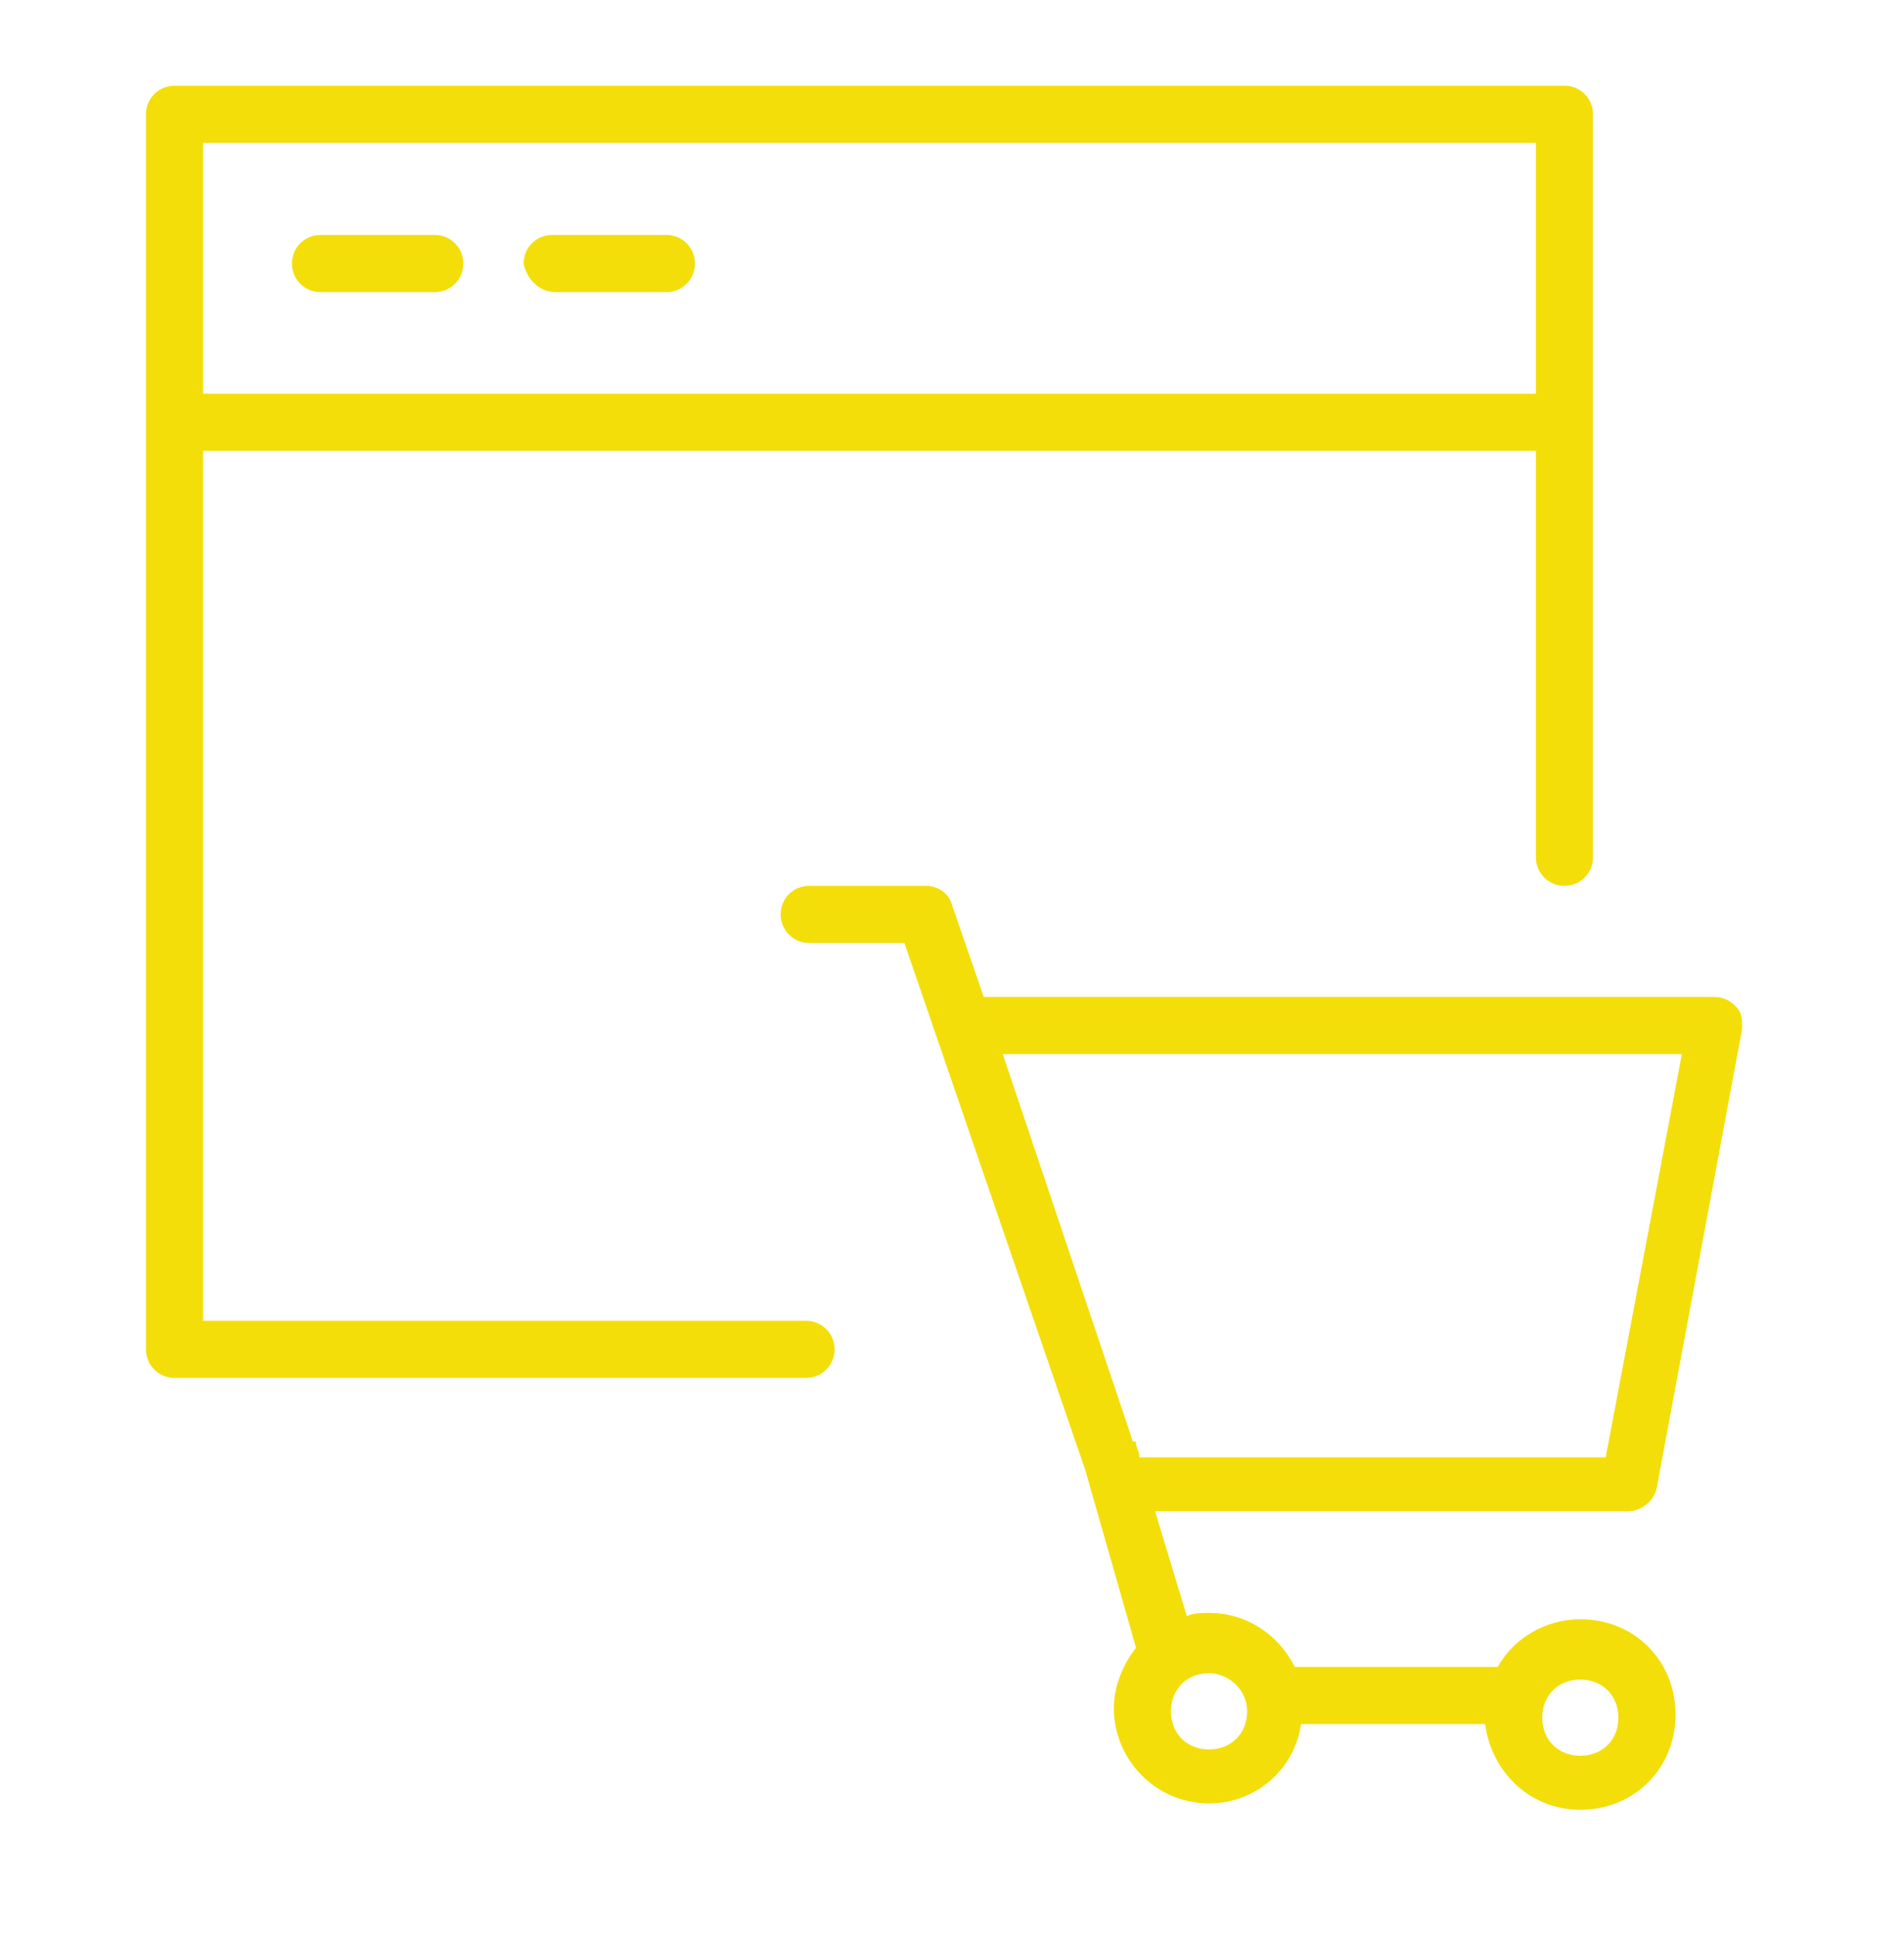 <?xml version="1.0" encoding="utf-8"?>
<!-- Generator: Adobe Illustrator 25.2.0, SVG Export Plug-In . SVG Version: 6.00 Build 0)  -->
<svg version="1.1" id="Слой_1" xmlns="http://www.w3.org/2000/svg" xmlns:xlink="http://www.w3.org/1999/xlink" x="0px" y="0px"
	 viewBox="0 0 60 61" style="enable-background:new 0 0 60 61;" xml:space="preserve">
<style type="text/css">
	.st0{fill:#F3DE09;}
</style>
<path class="st0" d="M34.2,46.3l1.6,5.6c-0.4,0.5-0.7,1.2-0.7,1.9c0,1.6,1.3,3,3,3c1.5,0,2.7-1.1,2.9-2.5h5.8c0.2,1.5,1.4,2.7,3,2.7
	c1.7,0,3-1.3,3-3c0-1.7-1.3-3-3-3c-1.1,0-2.1,0.6-2.6,1.5h-6.4c-0.5-1-1.5-1.7-2.7-1.7c-0.2,0-0.5,0-0.7,0.1l-1-3.3h14.9
	c0.4,0,0.8-0.3,0.9-0.7l2.7-14.5c0-0.3,0-0.5-0.2-0.7c-0.2-0.2-0.4-0.3-0.7-0.3h-23l-1-2.9c-0.1-0.4-0.5-0.6-0.8-0.6h-3.7
	c-0.5,0-0.9,0.4-0.9,0.9s0.4,0.9,0.9,0.9h3L34.2,46.3z M53,33.2l-2.4,12.7H35.9l0-0.1l-0.1-0.3c0-0.1,0-0.1-0.1-0.1l-4.1-12.2H53z
	 M49.8,52.9c0.7,0,1.2,0.5,1.2,1.2c0,0.7-0.5,1.2-1.2,1.2c-0.7,0-1.2-0.5-1.2-1.2C48.6,53.4,49.1,52.9,49.8,52.9z M39.3,53.9
	c0,0.7-0.5,1.2-1.2,1.2c-0.7,0-1.2-0.5-1.2-1.2s0.5-1.2,1.2-1.2C38.7,52.7,39.3,53.2,39.3,53.9z"/>
<path class="st0" d="M25.4,41.6h-19V14.2h42V27c0,0.5,0.4,0.9,0.9,0.9s0.9-0.4,0.9-0.9V3.6c0-0.5-0.4-0.9-0.9-0.9H5.5
	C5,2.7,4.6,3.1,4.6,3.6v38.9c0,0.5,0.4,0.9,0.9,0.9h19.9c0.5,0,0.9-0.4,0.9-0.9S25.9,41.6,25.4,41.6z M48.4,4.5v7.9h-42V4.5H48.4z"
	/>
<path class="st0" d="M17.5,9.2H21c0.5,0,0.9-0.4,0.9-0.9c0-0.5-0.4-0.9-0.9-0.9h-3.6c-0.5,0-0.9,0.4-0.9,0.9
	C16.6,8.8,17,9.2,17.5,9.2z"/>
<path class="st0" d="M10.1,9.2h3.6c0.5,0,0.9-0.4,0.9-0.9c0-0.5-0.4-0.9-0.9-0.9h-3.6c-0.5,0-0.9,0.4-0.9,0.9
	C9.2,8.8,9.6,9.2,10.1,9.2z"/>
</svg>
